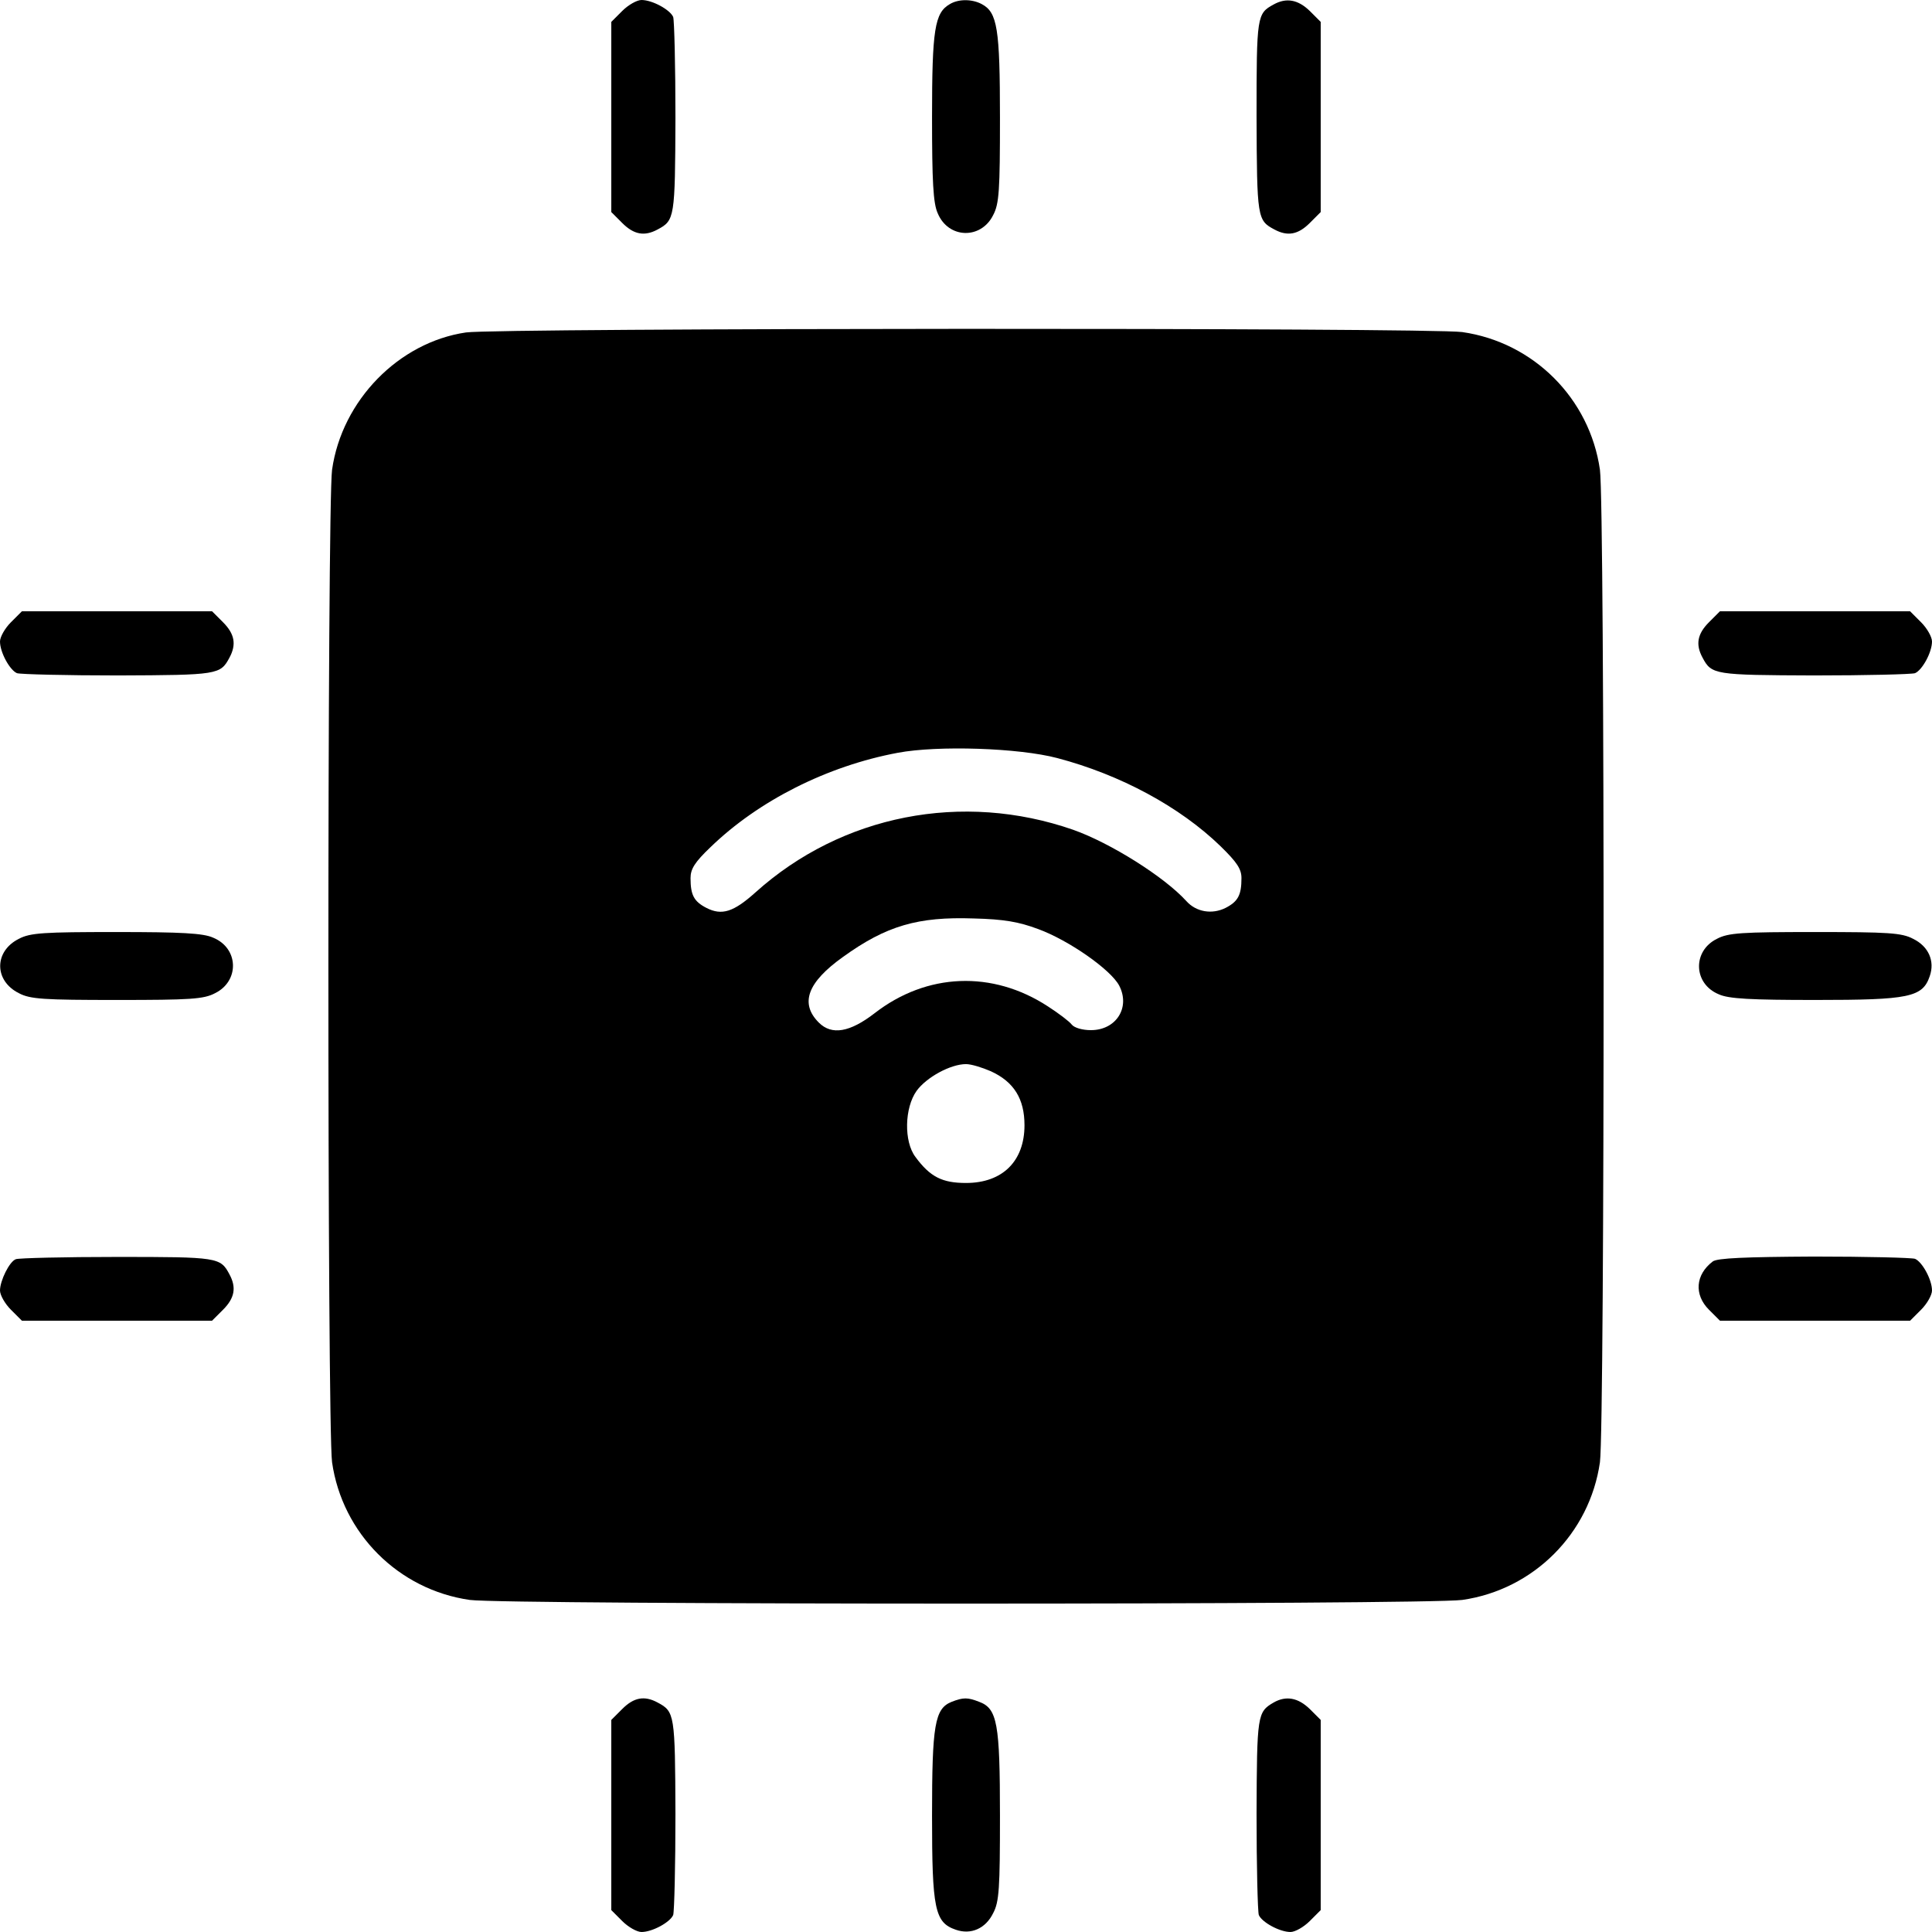 <?xml version="1.0" standalone="no"?>
<!DOCTYPE svg PUBLIC "-//W3C//DTD SVG 20010904//EN"
 "http://www.w3.org/TR/2001/REC-SVG-20010904/DTD/svg10.dtd">
<svg version="1.0" xmlns="http://www.w3.org/2000/svg"
 width="512pt" height="512pt" viewBox="0 0 512 512"
 preserveAspectRatio="xMidYMid meet">

<g transform="translate(0,512) scale(0.1,-0.1)"
fill="#000000" stroke="none">
<path d="M1649 5091 l-29 -29 0 -252 0 -252 29 -29 c31 -31 59 -36 94 -17 45
24 46 31 47 295 0 138 -3 259 -6 268 -8 19 -55 45 -84 45 -12 0 -35 -13 -51
-29z"/>
<path d="M2517 5109 c-40 -23 -47 -67 -47 -299 0 -170 3 -229 15 -255 28 -68
115 -70 147 -5 16 30 18 66 18 258 0 237 -7 279 -48 301 -26 14 -62 14 -85 0z"/>
<path d="M3375 5108 c-44 -24 -45 -30 -45 -297 1 -269 2 -275 47 -299 35 -19
63 -14 94 17 l29 29 0 252 0 252 -29 29 c-31 30 -62 36 -96 17z"/>
<path d="M1235 4239 c-178 -26 -329 -180 -355 -364 -13 -95 -13 -2535 0 -2630
27 -189 176 -338 365 -365 95 -13 2535 -13 2630 0 189 27 338 176 365 365 13
95 13 2535 0 2630 -27 189 -176 338 -365 365 -87 12 -2554 11 -2640 -1z m1567
-1128 c167 -44 325 -129 433 -234 43 -42 55 -60 55 -84 0 -45 -9 -62 -42 -79
-36 -18 -78 -11 -104 18 -58 64 -201 154 -300 189 -293 102 -613 40 -842 -166
-58 -52 -89 -62 -130 -41 -33 17 -42 34 -42 79 0 24 11 42 53 82 127 123 309
215 496 250 106 20 321 13 423 -14z m-51 -453 c82 -30 193 -108 215 -150 30
-58 -8 -118 -75 -118 -22 0 -44 6 -51 15 -6 8 -35 30 -63 48 -147 96 -321 89
-459 -18 -66 -51 -114 -59 -148 -25 -51 51 -30 107 64 174 115 83 199 107 346
102 81 -2 120 -9 171 -28z m-125 -377 c61 -28 89 -73 89 -143 0 -95 -58 -153
-155 -153 -63 0 -95 16 -134 69 -31 41 -29 130 3 175 26 36 90 71 131 71 14 0
43 -9 66 -19z"/>
<path d="M29 3471 c-16 -16 -29 -39 -29 -51 0 -29 26 -76 45 -84 9 -3 130 -6
268 -6 264 1 271 2 295 47 19 35 14 63 -17 94 l-29 29 -252 0 -252 0 -29 -29z"/>
<path d="M4529 3471 c-31 -31 -36 -59 -17 -94 24 -45 31 -46 295 -47 138 0
259 3 268 6 19 8 45 55 45 84 0 12 -13 35 -29 51 l-29 29 -252 0 -252 0 -29
-29z"/>
<path d="M50 2632 c-66 -33 -66 -111 0 -144 30 -16 66 -18 260 -18 194 0 230
2 260 18 65 32 63 119 -5 147 -26 12 -85 15 -257 15 -192 0 -228 -2 -258 -18z"/>
<path d="M4550 2632 c-65 -32 -63 -119 5 -147 26 -12 85 -15 257 -15 247 0
283 7 302 63 14 40 -3 79 -44 99 -30 16 -66 18 -260 18 -194 0 -230 -2 -260
-18z"/>
<path d="M42 1783 c-17 -6 -42 -57 -42 -83 0 -12 13 -35 29 -51 l29 -29 252 0
252 0 29 29 c31 31 36 59 17 94 -24 45 -30 46 -298 46 -140 0 -261 -3 -268 -6z"/>
<path d="M4539 1777 c-46 -35 -50 -88 -10 -128 l29 -29 252 0 252 0 29 29 c16
16 29 39 29 51 0 29 -26 76 -45 84 -9 3 -130 6 -268 6 -182 -1 -256 -4 -268
-13z"/>
<path d="M1649 591 l-29 -29 0 -252 0 -252 29 -29 c16 -16 39 -29 51 -29 29 0
76 26 84 45 3 9 6 130 6 268 -1 264 -2 271 -47 295 -35 19 -63 14 -94 -17z"/>
<path d="M2522 610 c-45 -18 -52 -61 -52 -302 0 -247 7 -283 63 -302 40 -14
79 3 99 44 16 30 18 66 18 258 0 245 -7 284 -55 302 -31 12 -42 12 -73 0z"/>
<path d="M3375 608 c-43 -25 -44 -33 -45 -295 0 -138 3 -259 6 -268 8 -19 55
-45 84 -45 12 0 35 13 51 29 l29 29 0 252 0 252 -29 29 c-31 30 -63 36 -96 17z"/>
</g>
</svg>
